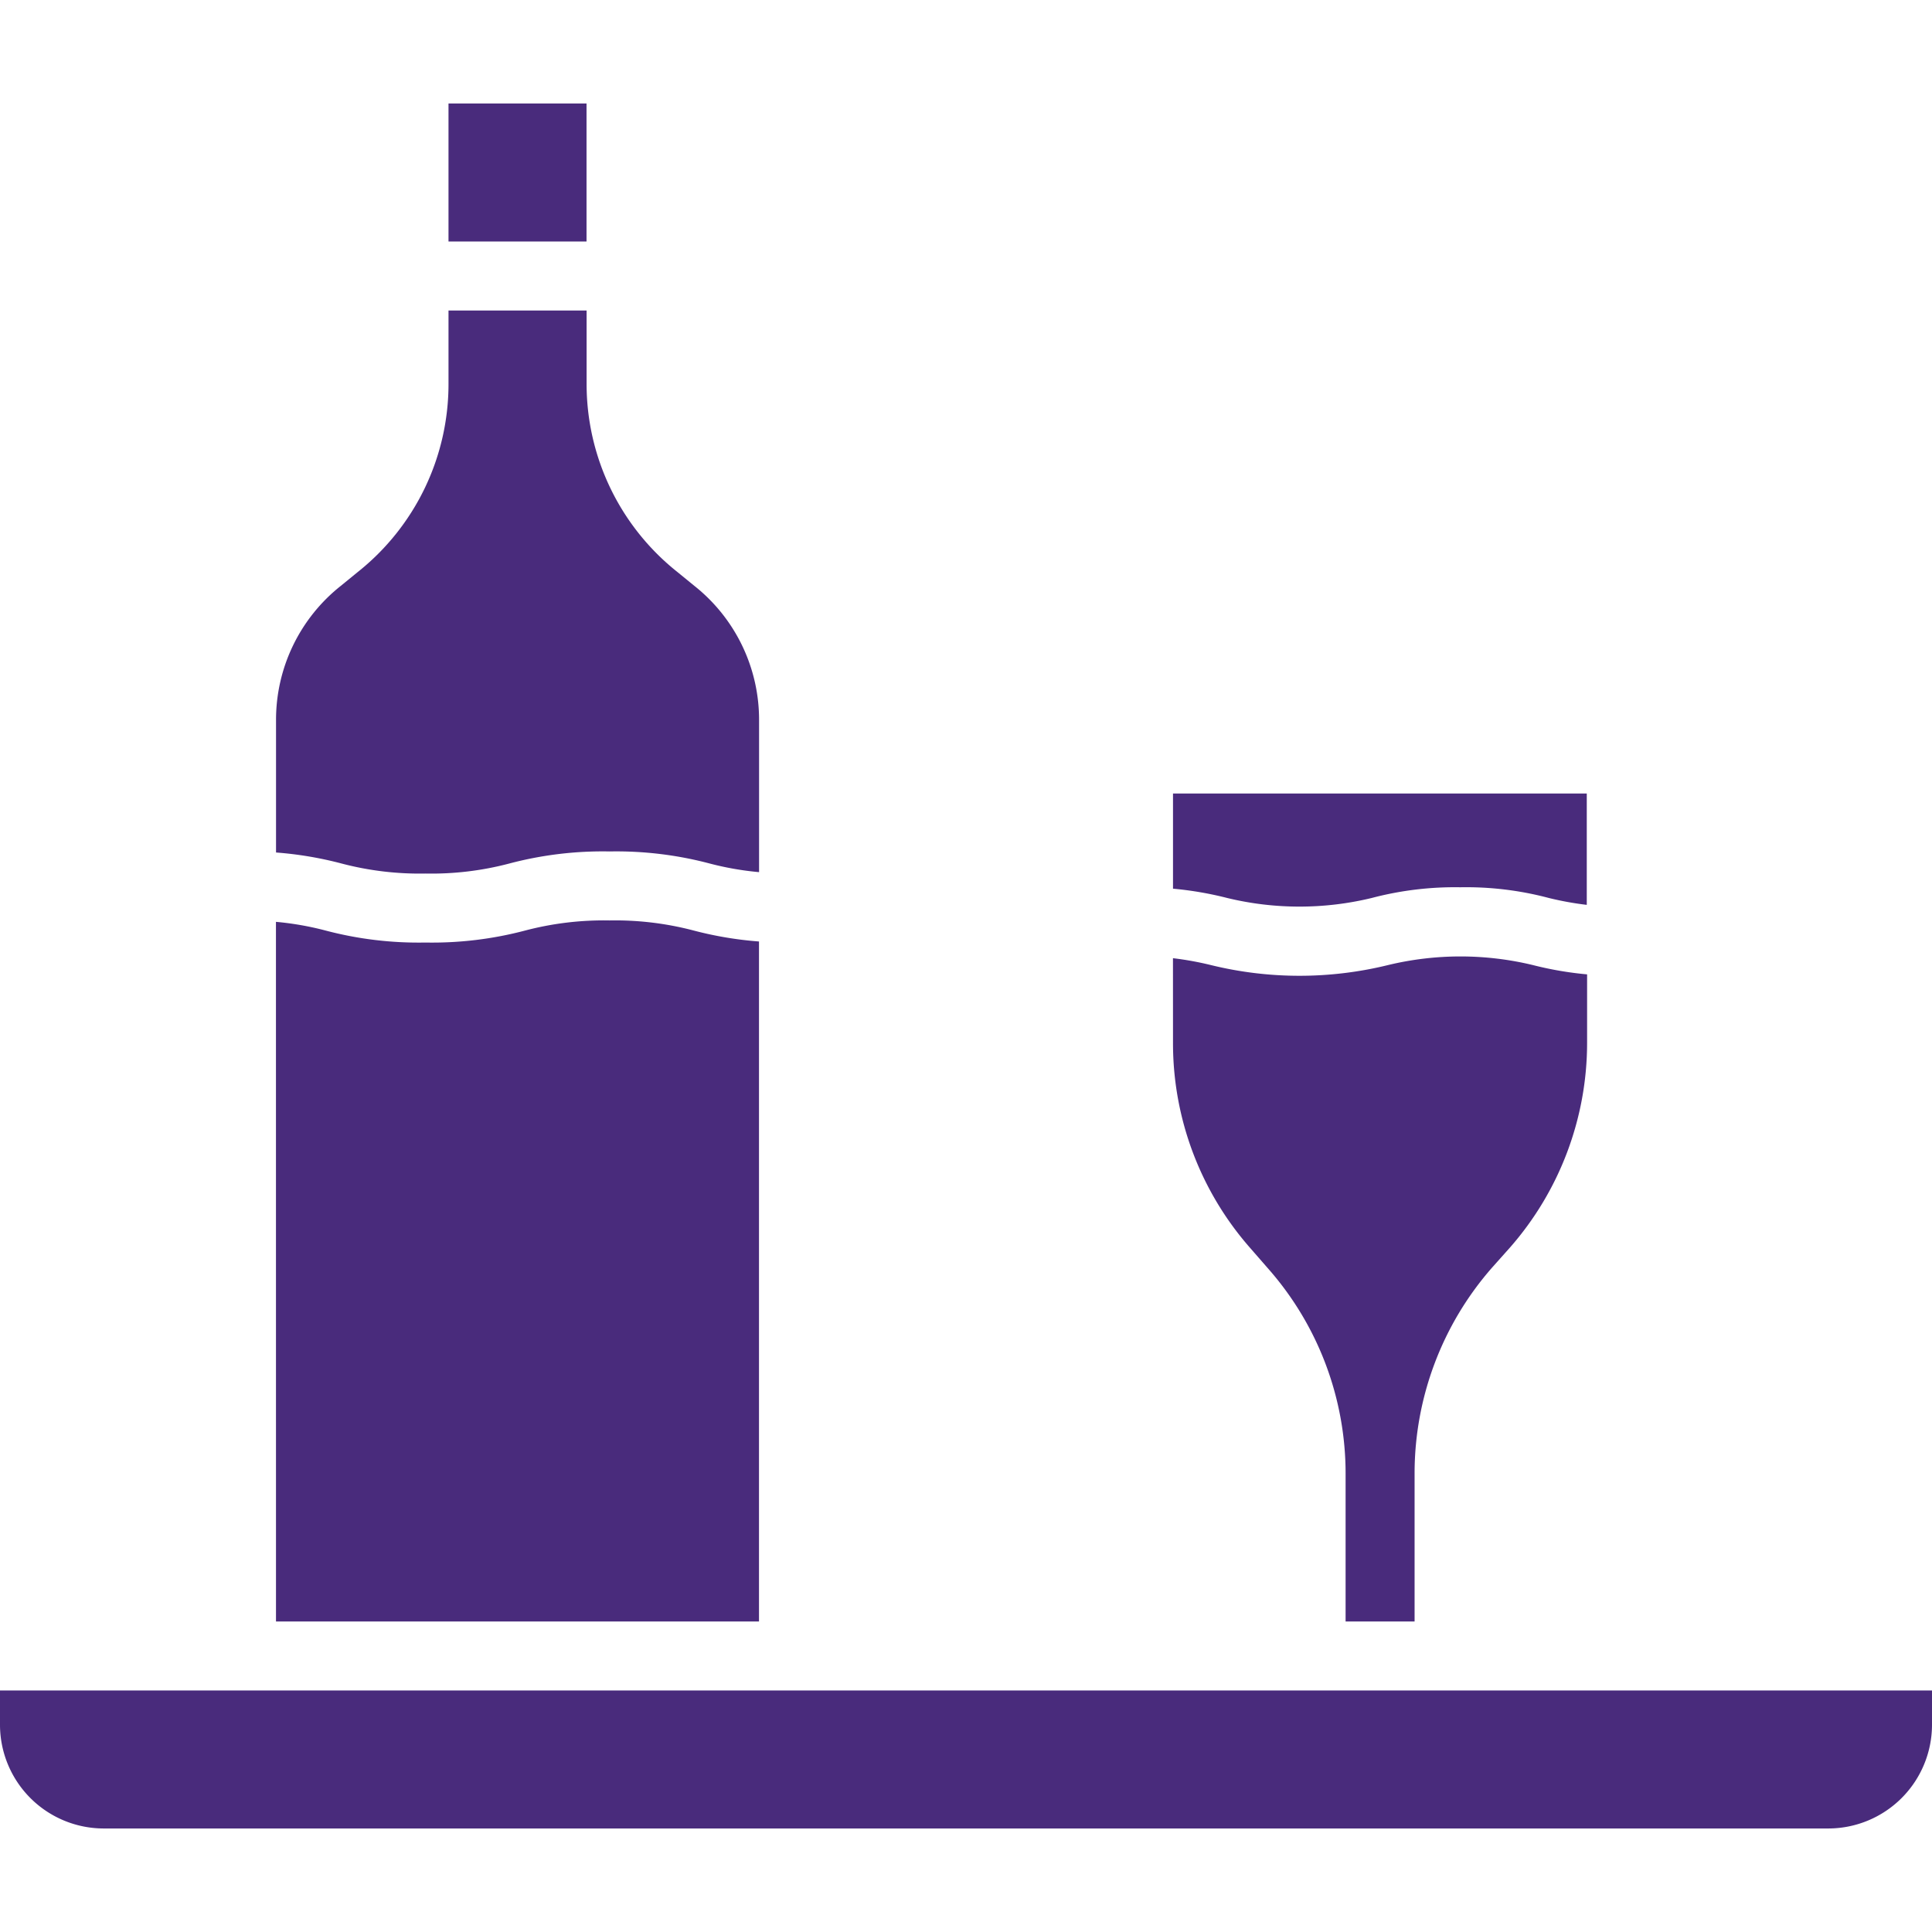 <svg xmlns="http://www.w3.org/2000/svg" width="48" height="48" viewBox="0 0 48 48">
    <defs>
        <clipPath id="clip-path">
            <path id="Rectangle_2177" fill="#492b7c" stroke="#707070" d="M0 0H48V48H0z" transform="translate(129 476)"/>
        </clipPath>
        <style>
            .cls-3{fill:#492b7c}
        </style>
    </defs>
    <g id="Mask_Group_65" clip-path="url(#clip-path)" transform="translate(-129 -476)">
        <g id="drinking_1_" transform="translate(129 478.571)">
            <path id="Path_13433" d="M9.429 8.246a5.965 5.965 0 0 1-2.254 4.68l-.42.343a4.245 4.245 0 0 0-1.611 3.343v3.283a9.045 9.045 0 0 1 1.629.274 7.619 7.619 0 0 0 2.083.249 7.57 7.57 0 0 0 2.083-.249 9.067 9.067 0 0 1 2.494-.3 9.044 9.044 0 0 1 2.486.3 7.458 7.458 0 0 0 1.226.214v-3.772a4.245 4.245 0 0 0-1.611-3.343l-.42-.343a5.965 5.965 0 0 1-2.254-4.68V6.429H9.429z" class="cls-3" transform="translate(1.714 -1.286)"/>
            <path id="Path_13434" d="M7.286 3.857h3.429v3.429H7.286z" class="cls-3" transform="translate(3.857 -3.857)"/>
            <path id="Path_13435" d="M49.714 23.571h-48v.857A2.579 2.579 0 0 0 4.286 27h42.857a2.579 2.579 0 0 0 2.571-2.571z" class="cls-3" transform="translate(-1.714 15.857)"/>
            <path id="Path_13436" d="M16.286 14.794a8.579 8.579 0 0 1 1.346.231 7.629 7.629 0 0 0 3.591 0 8.1 8.1 0 0 1 2.2-.266 8 8 0 0 1 2.2.266 7.812 7.812 0 0 0 .943.171v-2.767h-10.28z" class="cls-3" transform="translate(12.857 4.714)"/>
            <path id="Path_13437" d="M16.286 16.611a7.7 7.7 0 0 0 1.914 5.083l.463.531a7.7 7.7 0 0 1 1.911 5.083v3.669h1.714v-3.686a7.756 7.756 0 0 1 1.92-5.1l.446-.5a7.714 7.714 0 0 0 1.92-5.091v-1.7a8.579 8.579 0 0 1-1.346-.231 7.667 7.667 0 0 0-3.6 0 9.229 9.229 0 0 1-4.4 0 7.811 7.811 0 0 0-.943-.171z" class="cls-3" transform="translate(12.857 6.737)"/>
            <path id="Path_13438" d="M5.143 31.424h12V14.529a9.045 9.045 0 0 1-1.629-.274 7.668 7.668 0 0 0-2.083-.249 7.692 7.692 0 0 0-2.091.249 9.044 9.044 0 0 1-2.486.3 9.044 9.044 0 0 1-2.486-.3 7.457 7.457 0 0 0-1.226-.214z" class="cls-3" transform="translate(1.714 6.291)"/>
        </g>
    </g>
</svg>
